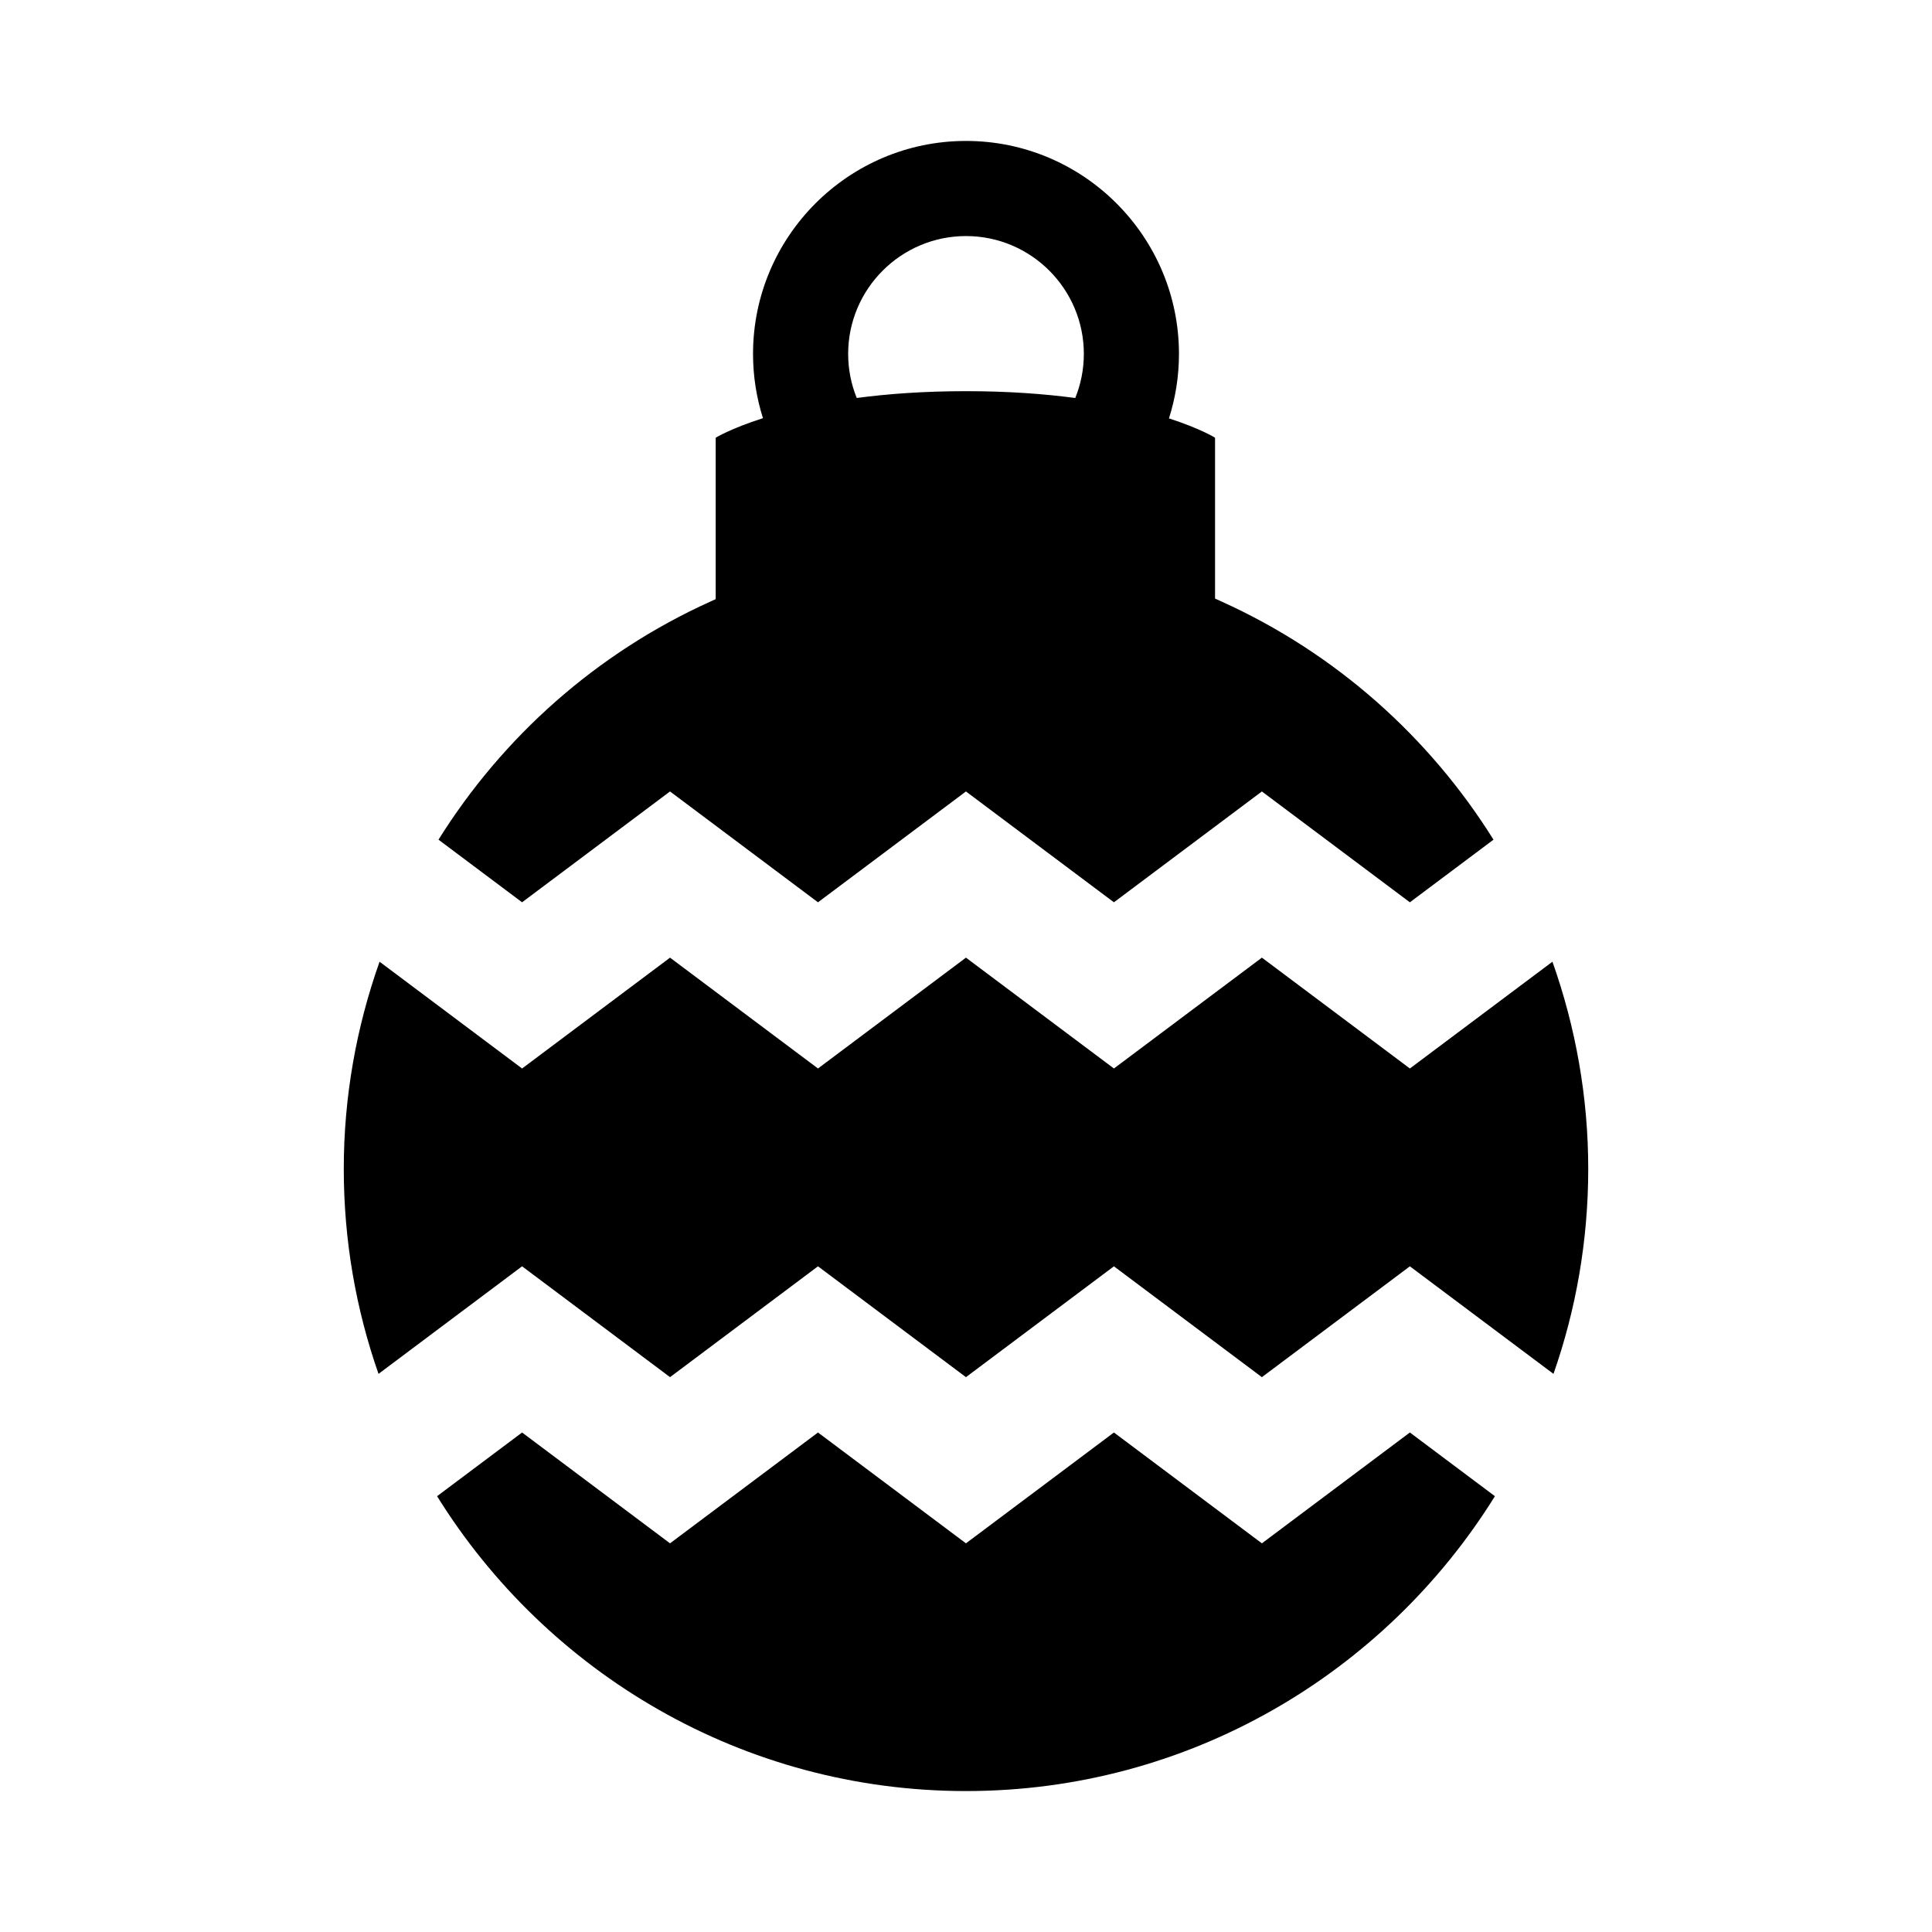 <?xml version="1.0" encoding="iso-8859-1"?>
<!-- Generator: Adobe Illustrator 16.0.0, SVG Export Plug-In . SVG Version: 6.00 Build 0)  -->
<!DOCTYPE svg PUBLIC "-//W3C//DTD SVG 1.1//EN" "http://www.w3.org/Graphics/SVG/1.1/DTD/svg11.dtd">
<svg version="1.1" xmlns="http://www.w3.org/2000/svg" xmlns:xlink="http://www.w3.org/1999/xlink" x="0px" y="0px" width="512px"
	 height="512px" viewBox="0 0 512 512" style="enable-background:new 0 0 512 512;" xml:space="preserve">
<g id="Artwork">
</g>
<g id="Layer_2">
	<g>
		<path d="M373.632,379.625l-39.219,29.375l-39.212-29.374L255.987,409l-39.212-29.374L177.563,409l-39.206-29.373l-22.527,16.878
			c29.113,46.868,81.054,78.144,140.17,78.144c59.116,0,111.057-31.276,140.17-78.143L373.632,379.625z"/>
		<path d="M334.414,253.785l-39.213,29.375l-39.214-29.374l-39.212,29.374l-39.21-29.373l-39.208,29.375l-37.768-28.297
			c-6.162,17.36-9.486,35.876-9.486,54.888c0,19.03,3.251,37.313,9.209,54.335l38.045-28.505l39.208,29.375l39.21-29.373
			l39.212,29.374l39.214-29.374l39.213,29.375l39.218-29.373l38.056,28.503c5.958-17.022,9.21-35.306,9.21-54.337
			c0-19.013-3.324-37.529-9.487-54.891l-37.778,28.296L334.414,253.785z"/>
		<path d="M138.356,239.116l39.206-29.373l39.212,29.375l39.212-29.374l39.214,29.375l39.212-29.374l39.219,29.375l22.16-16.599
			c-16.958-27.142-41.741-49.391-72.054-63.104L322,158.63v-42.633c0,0-3.875-2.424-12.213-5.123
			c1.717-5.393,2.651-11.132,2.651-17.086c0-31.12-25.318-56.438-56.438-56.438s-56.438,25.318-56.438,56.438
			c0,5.934,0.926,11.654,2.632,17.031c-8.531,2.72-12.528,5.178-12.528,5.178v42.784l-1.406,0.636
			c-30.313,13.714-55.095,35.963-72.053,63.104L138.356,239.116z M256,62.559c17.22,0,31.229,14.009,31.229,31.229
			c0,4.131-0.813,8.073-2.277,11.686c-8.17-1.089-17.778-1.81-28.953-1.81c-11.153,0-20.765,0.719-28.955,1.804
			c-1.462-3.611-2.274-7.551-2.274-11.68C224.771,76.568,238.78,62.559,256,62.559z"/>
	</g>
</g>
</svg>
